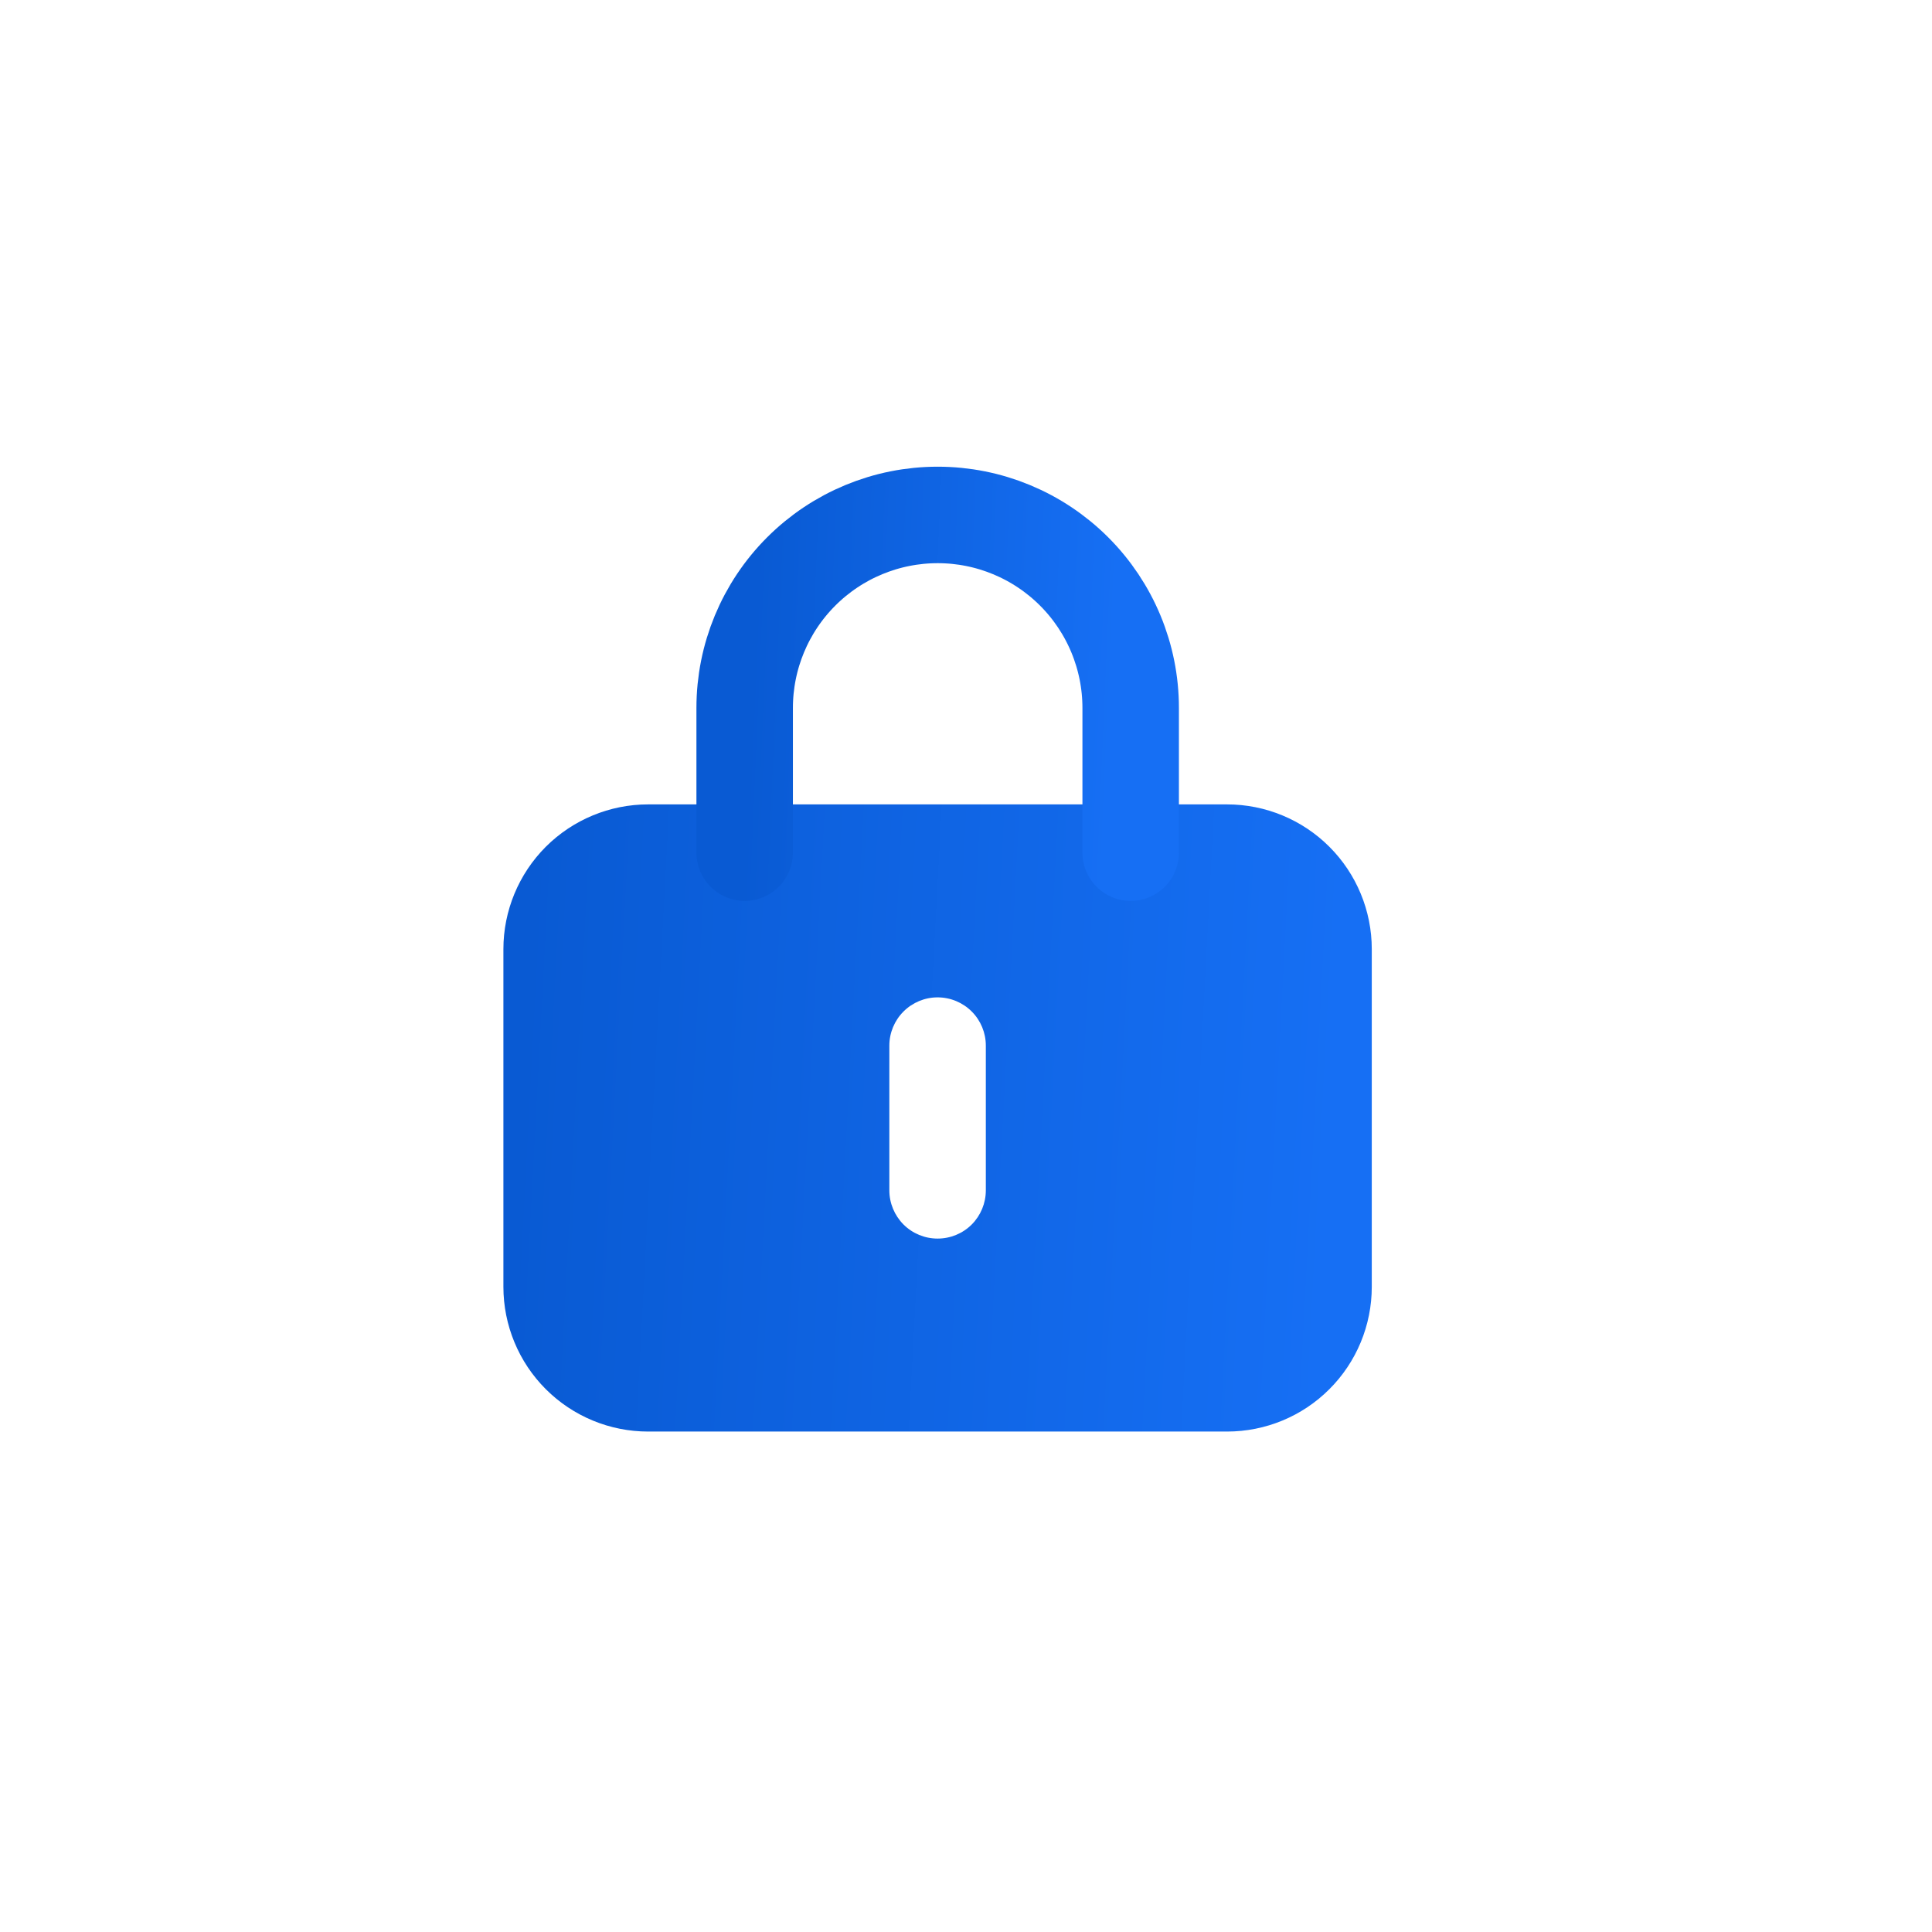 <svg width="34" height="34" viewBox="0 0 34 34" fill="none" xmlns="http://www.w3.org/2000/svg">
<path fill-rule="evenodd" clip-rule="evenodd" d="M8.859 16.703C8.859 16.028 9.128 15.38 9.605 14.902C10.083 14.425 10.731 14.156 11.406 14.156H21.594C22.27 14.156 22.918 14.425 23.395 14.902C23.873 15.38 24.141 16.028 24.141 16.703V22.646C24.141 23.322 23.873 23.97 23.395 24.447C22.918 24.925 22.27 25.193 21.594 25.193H11.406C10.731 25.193 10.083 24.925 9.605 24.447C9.128 23.97 8.859 23.322 8.859 22.646V16.703ZM17.349 18.401C17.349 18.176 17.26 17.96 17.101 17.801C16.942 17.642 16.726 17.552 16.5 17.552C16.275 17.552 16.059 17.642 15.9 17.801C15.741 17.96 15.651 18.176 15.651 18.401V20.948C15.651 21.173 15.741 21.389 15.9 21.549C16.059 21.708 16.275 21.797 16.5 21.797C16.726 21.797 16.942 21.708 17.101 21.549C17.26 21.389 17.349 21.173 17.349 20.948V18.401Z" fill="url(#paint0_linear_872_22739)"/>
<path d="M13.105 15.005V12.458C13.105 11.558 13.463 10.694 14.1 10.057C14.737 9.42 15.601 9.062 16.502 9.062C17.402 9.062 18.266 9.42 18.903 10.057C19.54 10.694 19.898 11.558 19.898 12.458V15.005" stroke="url(#paint1_linear_872_22739)" stroke-width="1.698" stroke-linecap="round" stroke-linejoin="round"/>
<defs>
<linearGradient id="paint0_linear_872_22739" x1="9.326" y1="15.207" x2="23.67" y2="15.966" gradientUnits="userSpaceOnUse">
<stop stop-color="#095AD3"/>
<stop offset="1" stop-color="#166FF4"/>
</linearGradient>
<linearGradient id="paint1_linear_872_22739" x1="13.313" y1="9.628" x2="19.694" y2="9.907" gradientUnits="userSpaceOnUse">
<stop stop-color="#095AD3"/>
<stop offset="1" stop-color="#166FF4"/>
</linearGradient>
</defs>
</svg>
